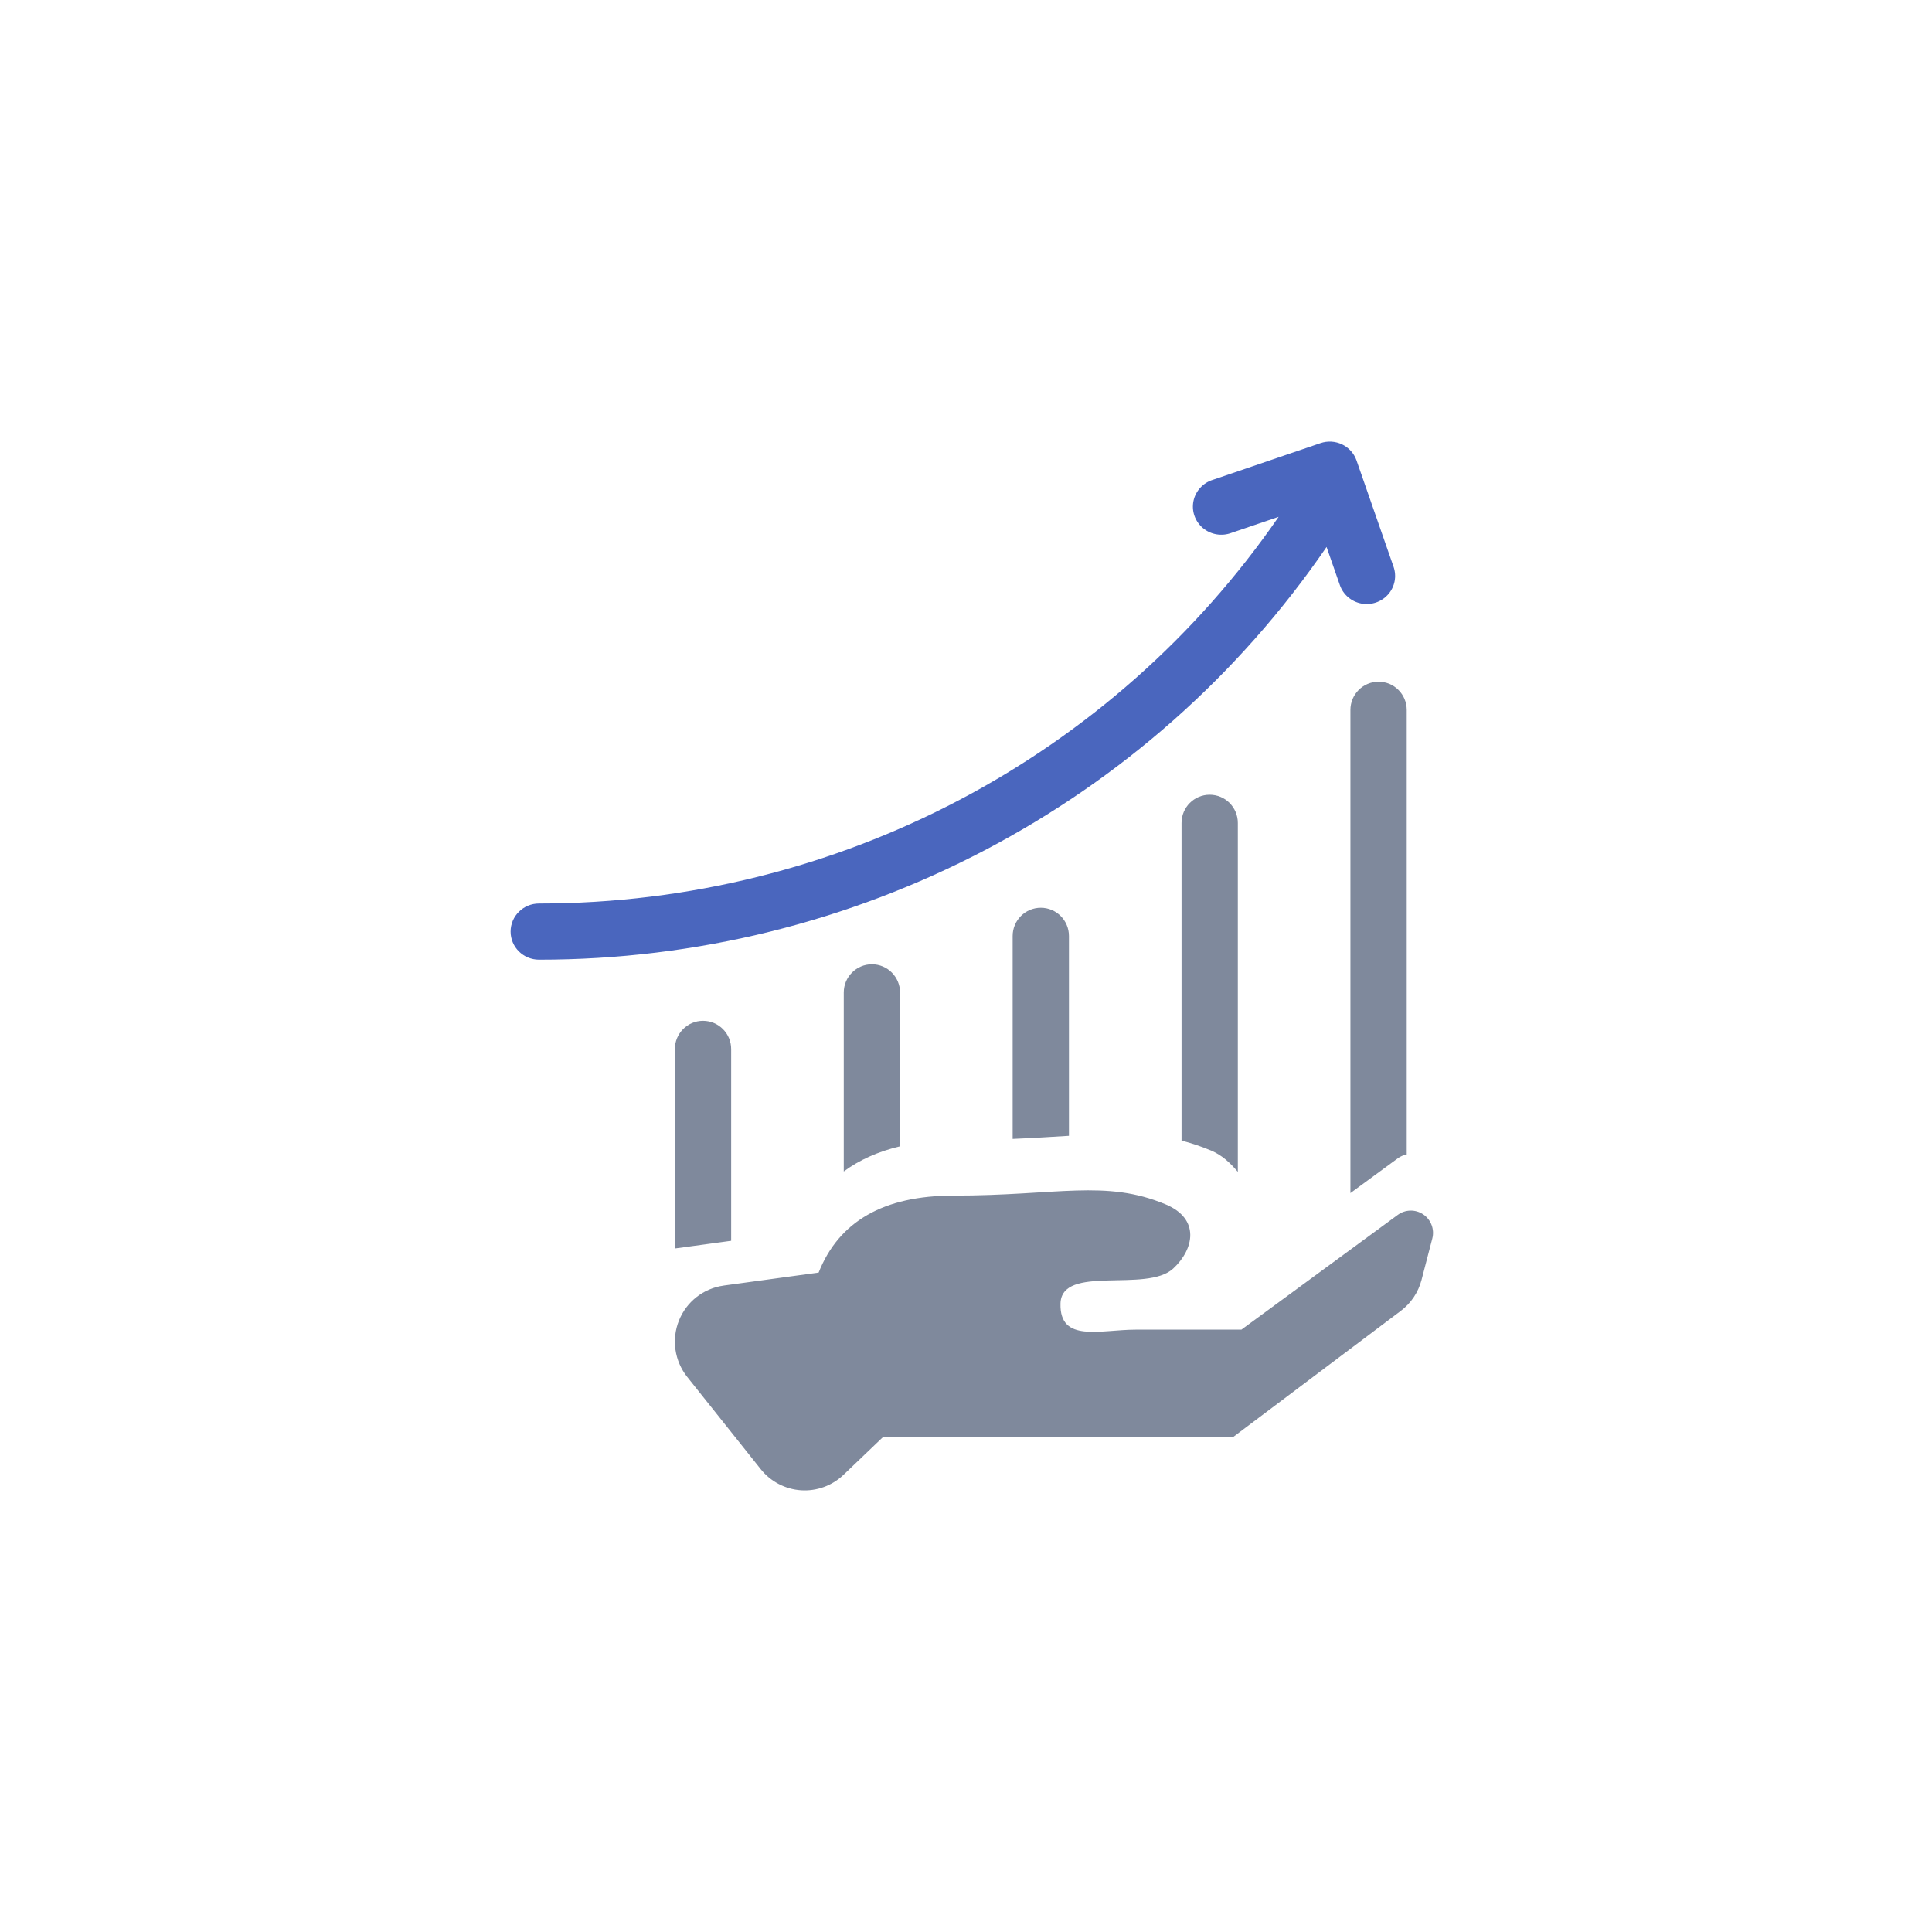 <?xml version="1.0" encoding="UTF-8"?>
<svg width="140px" height="140px" viewBox="0 0 140 140" version="1.1" xmlns="http://www.w3.org/2000/svg" xmlns:xlink="http://www.w3.org/1999/xlink">
    <title>icon_经营风险-股权出质_off</title>
    <g id="icon_经营风险-股权出质_off" stroke="none" stroke-width="1" fill="none" fill-rule="evenodd">
        <rect id="矩形备份-11" fill="#FFFFFF" opacity="0" x="0" y="0" width="140" height="140"></rect>
        <g id="编组" transform="translate(37, 32)" fill-rule="nonzero">
            <path d="M15.432,61.158 L22.321,60.216 C23.793,56.5 27.047,54.638 32.085,54.638 C39.642,54.638 43.104,53.446 47.471,55.275 C49.982,56.328 49.525,58.527 48.015,59.924 C46.082,61.713 39.924,59.596 39.848,62.459 C39.771,65.326 42.728,64.351 45.313,64.351 L52.958,64.351 L64.286,56.037 C64.835,55.633 65.577,55.62 66.14,56.004 C66.702,56.388 66.963,57.086 66.791,57.747 L66.01,60.749 C65.776,61.645 65.247,62.436 64.509,62.991 L52.321,72.161 L26.959,72.161 L24.126,74.87 C23.298,75.662 22.177,76.068 21.037,75.991 C19.897,75.913 18.841,75.359 18.127,74.463 L12.797,67.775 C11.881,66.623 11.651,65.066 12.197,63.697 C12.742,62.329 13.978,61.36 15.432,61.16 L15.432,61.158 Z M15.983,57.913 L15.983,44.018 C15.983,42.888 15.07,41.971 13.943,41.971 C12.817,41.971 11.904,42.888 11.904,44.018 L11.904,58.47 L15.983,57.913 Z M28.222,51.067 L28.222,39.923 C28.221,38.792 27.308,37.875 26.182,37.875 C25.055,37.875 24.142,38.792 24.142,39.923 L24.142,52.889 C25.278,52.05 26.639,51.442 28.222,51.067 Z M40.46,50.305 L40.46,35.827 C40.46,34.696 39.547,33.78 38.42,33.78 C37.294,33.78 36.381,34.696 36.381,35.827 L36.381,50.53 C37.878,50.467 39.222,50.379 40.46,50.305 L40.46,50.305 Z M52.698,52.918 L52.698,27.636 C52.698,26.505 51.785,25.589 50.659,25.589 C49.532,25.589 48.619,26.505 48.619,27.636 L48.619,50.653 C49.321,50.831 50.026,51.067 50.755,51.37 C51.544,51.702 52.148,52.265 52.698,52.918 L52.698,52.918 Z M64.937,51.657 L64.937,19.445 C64.937,18.314 64.023,17.398 62.897,17.398 C61.771,17.398 60.858,18.314 60.857,19.445 L60.857,54.456 L64.284,51.941 C64.478,51.798 64.701,51.701 64.937,51.657 L64.937,51.657 Z" id="形状" fill="#7F899C"></path>
            <path d="M59.128,7.635 C46.303,26.352 24.922,37.556 2.058,37.542 C0.921,37.542 0,36.631 0,35.507 C0,34.383 0.921,33.472 2.058,33.472 C23.814,33.472 43.697,22.792 55.654,5.451 L52.241,6.611 C51.538,6.879 50.743,6.746 50.169,6.264 C49.595,5.782 49.332,5.028 49.485,4.299 C49.639,3.569 50.182,2.981 50.903,2.765 L58.686,0.112 C59.202,-0.065 59.768,-0.031 60.259,0.205 C60.75,0.442 61.126,0.863 61.302,1.374 L63.984,9.072 C64.224,9.76 64.074,10.521 63.592,11.07 C63.11,11.619 62.368,11.872 61.646,11.734 C60.924,11.595 60.331,11.087 60.092,10.399 L59.128,7.635 Z" id="路径" fill="#4A66BE"></path>
        </g>
    </g>
</svg>